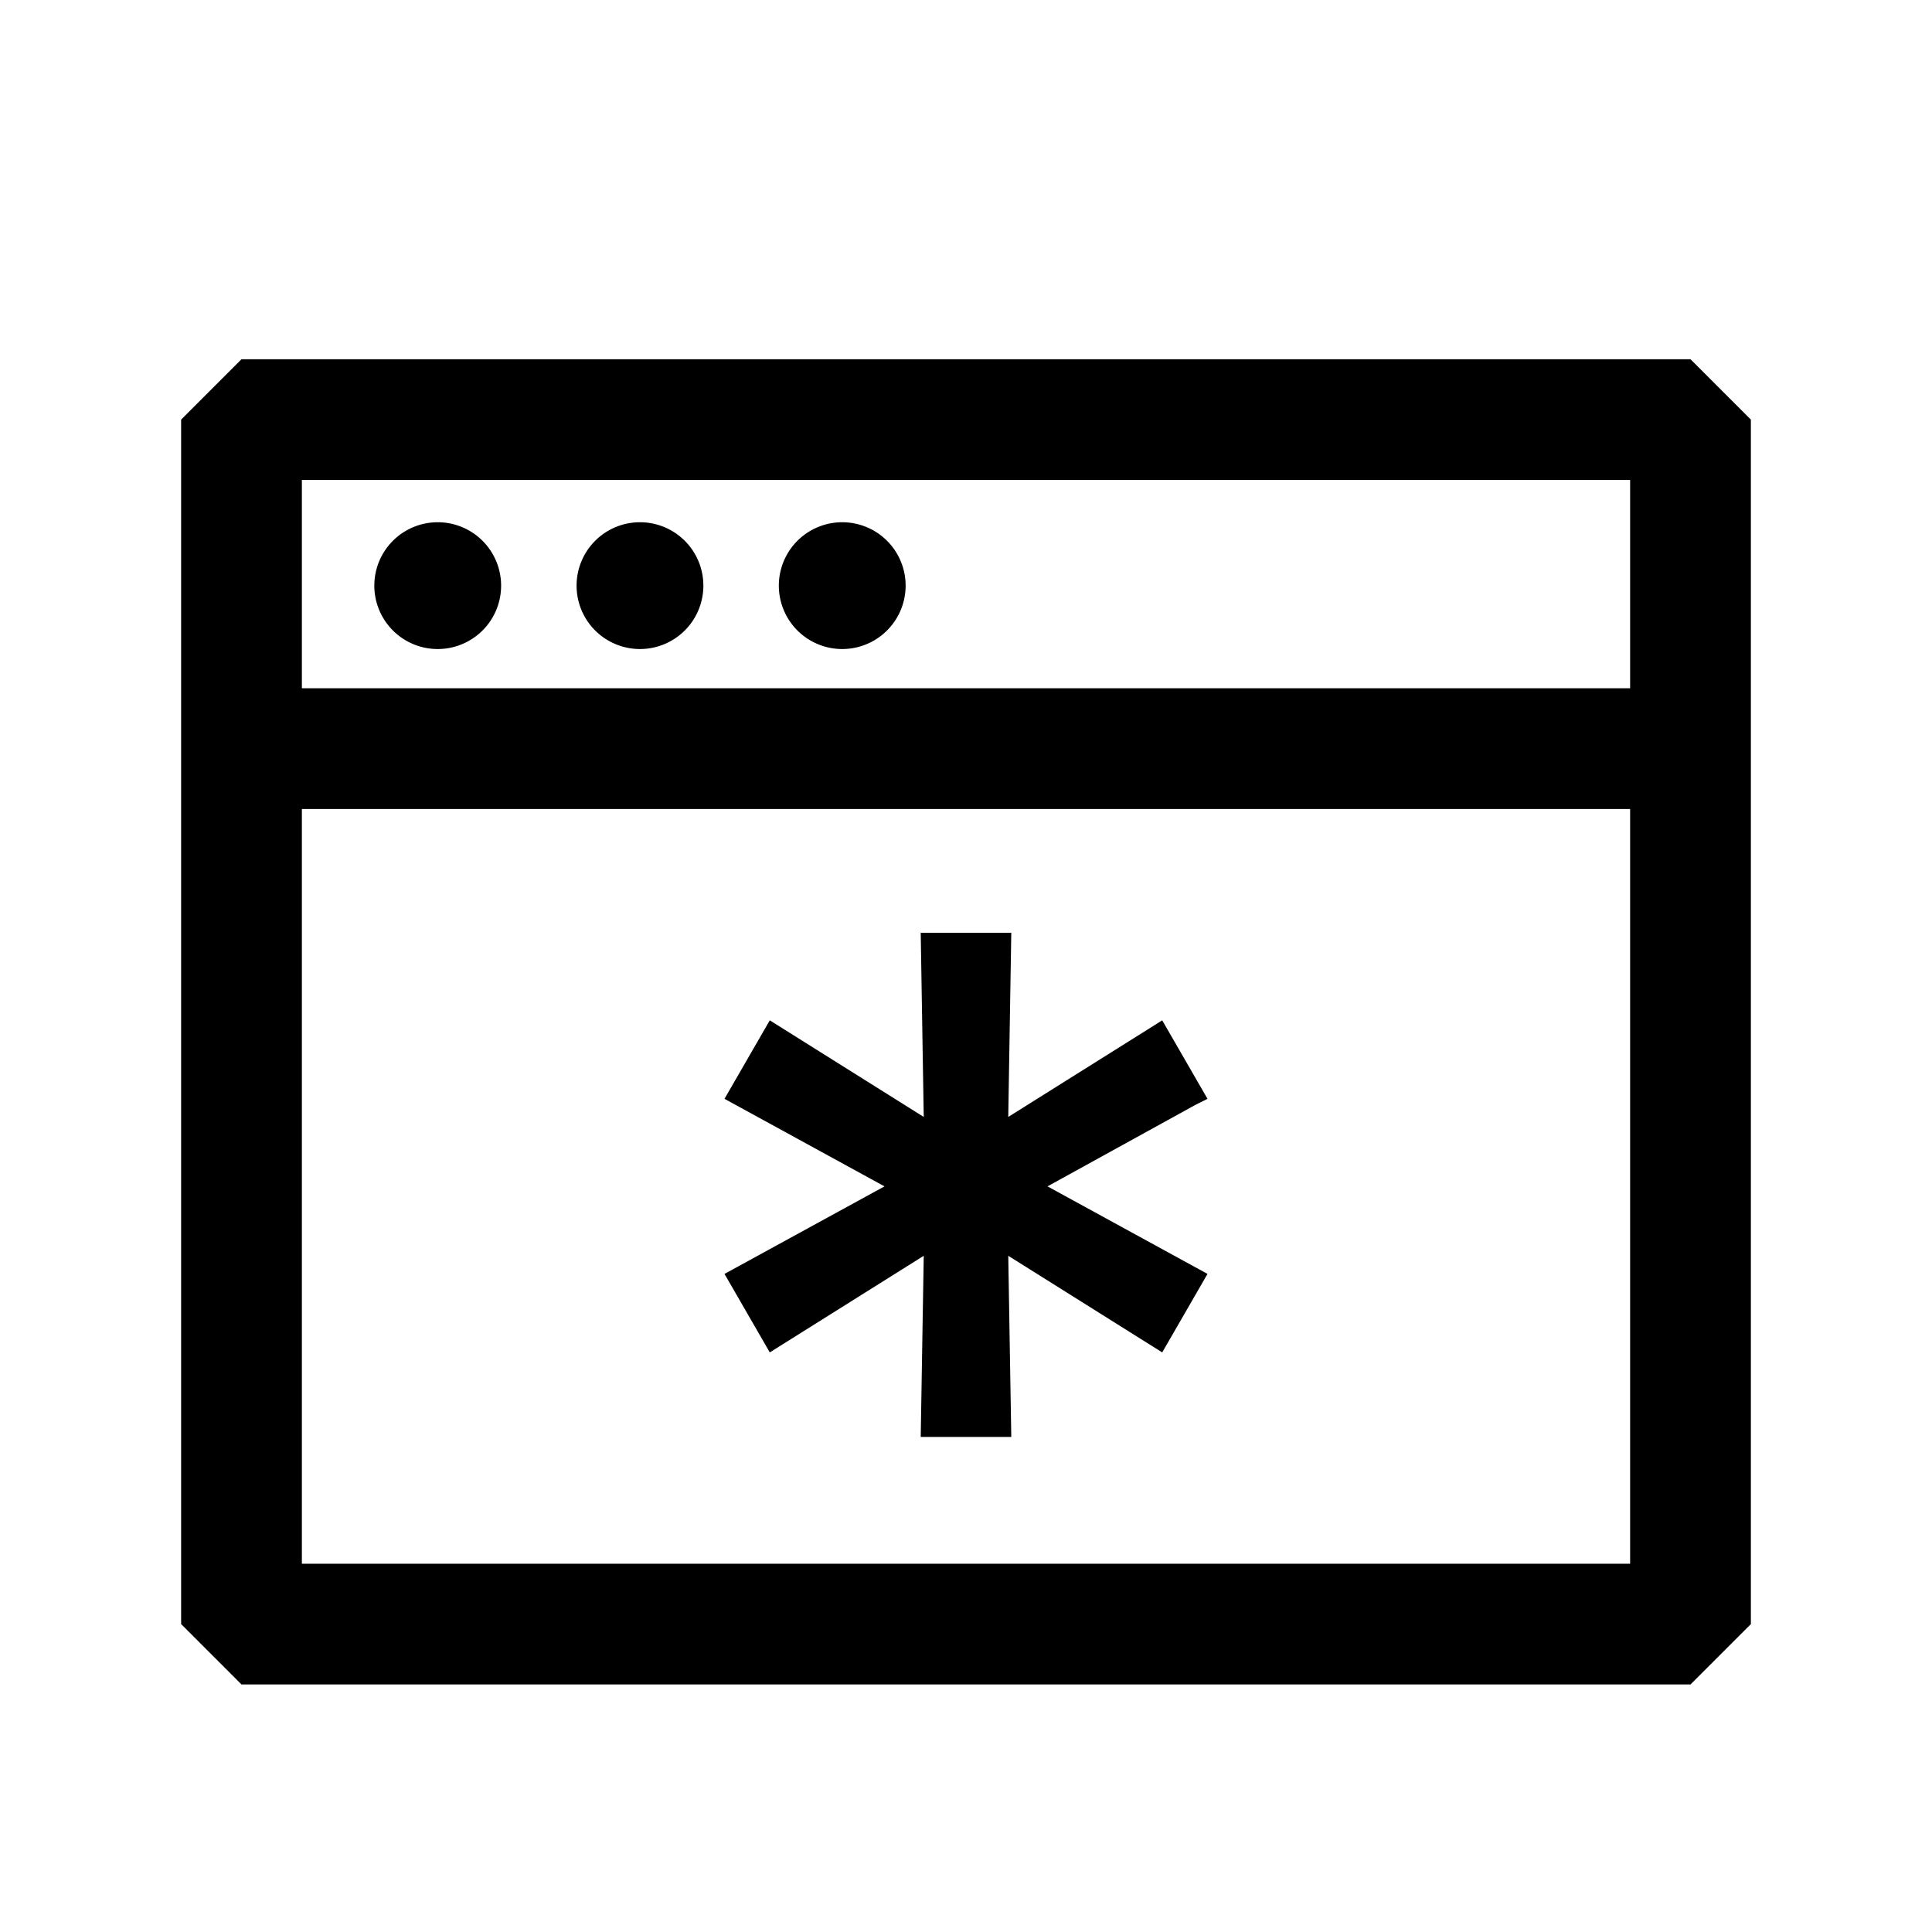 <svg xmlns="http://www.w3.org/2000/svg" aria-hidden="true" viewBox="0 0 16 16"><path d="M3.625 5.375a.525.525 0 1 0 0-1.05.525.525 0 0 0 0 1.05m1.675 0a.525.525 0 1 0 0-1.05.525.525 0 0 0 0 1.05m1.675 0a.525.525 0 1 0 0-1.05.525.525 0 0 0 0 1.05"/><path d="M14 2.975H2l-.5.5v9.975l.5.5h12l.5-.5V3.475zm-.5 1V5.7h-11V3.975zm-11 8.975V6.7h11v6.25z"/><path d="m9.9 9.15.1-.05-.375-.65-1.275.8.025-1.525h-.75L7.65 9.25l-1.275-.8L6 9.1l1.325.725L6 10.55l.375.65 1.275-.8-.025 1.5h.75l-.025-1.5 1.275.8.375-.65-1.325-.725z"/></svg>